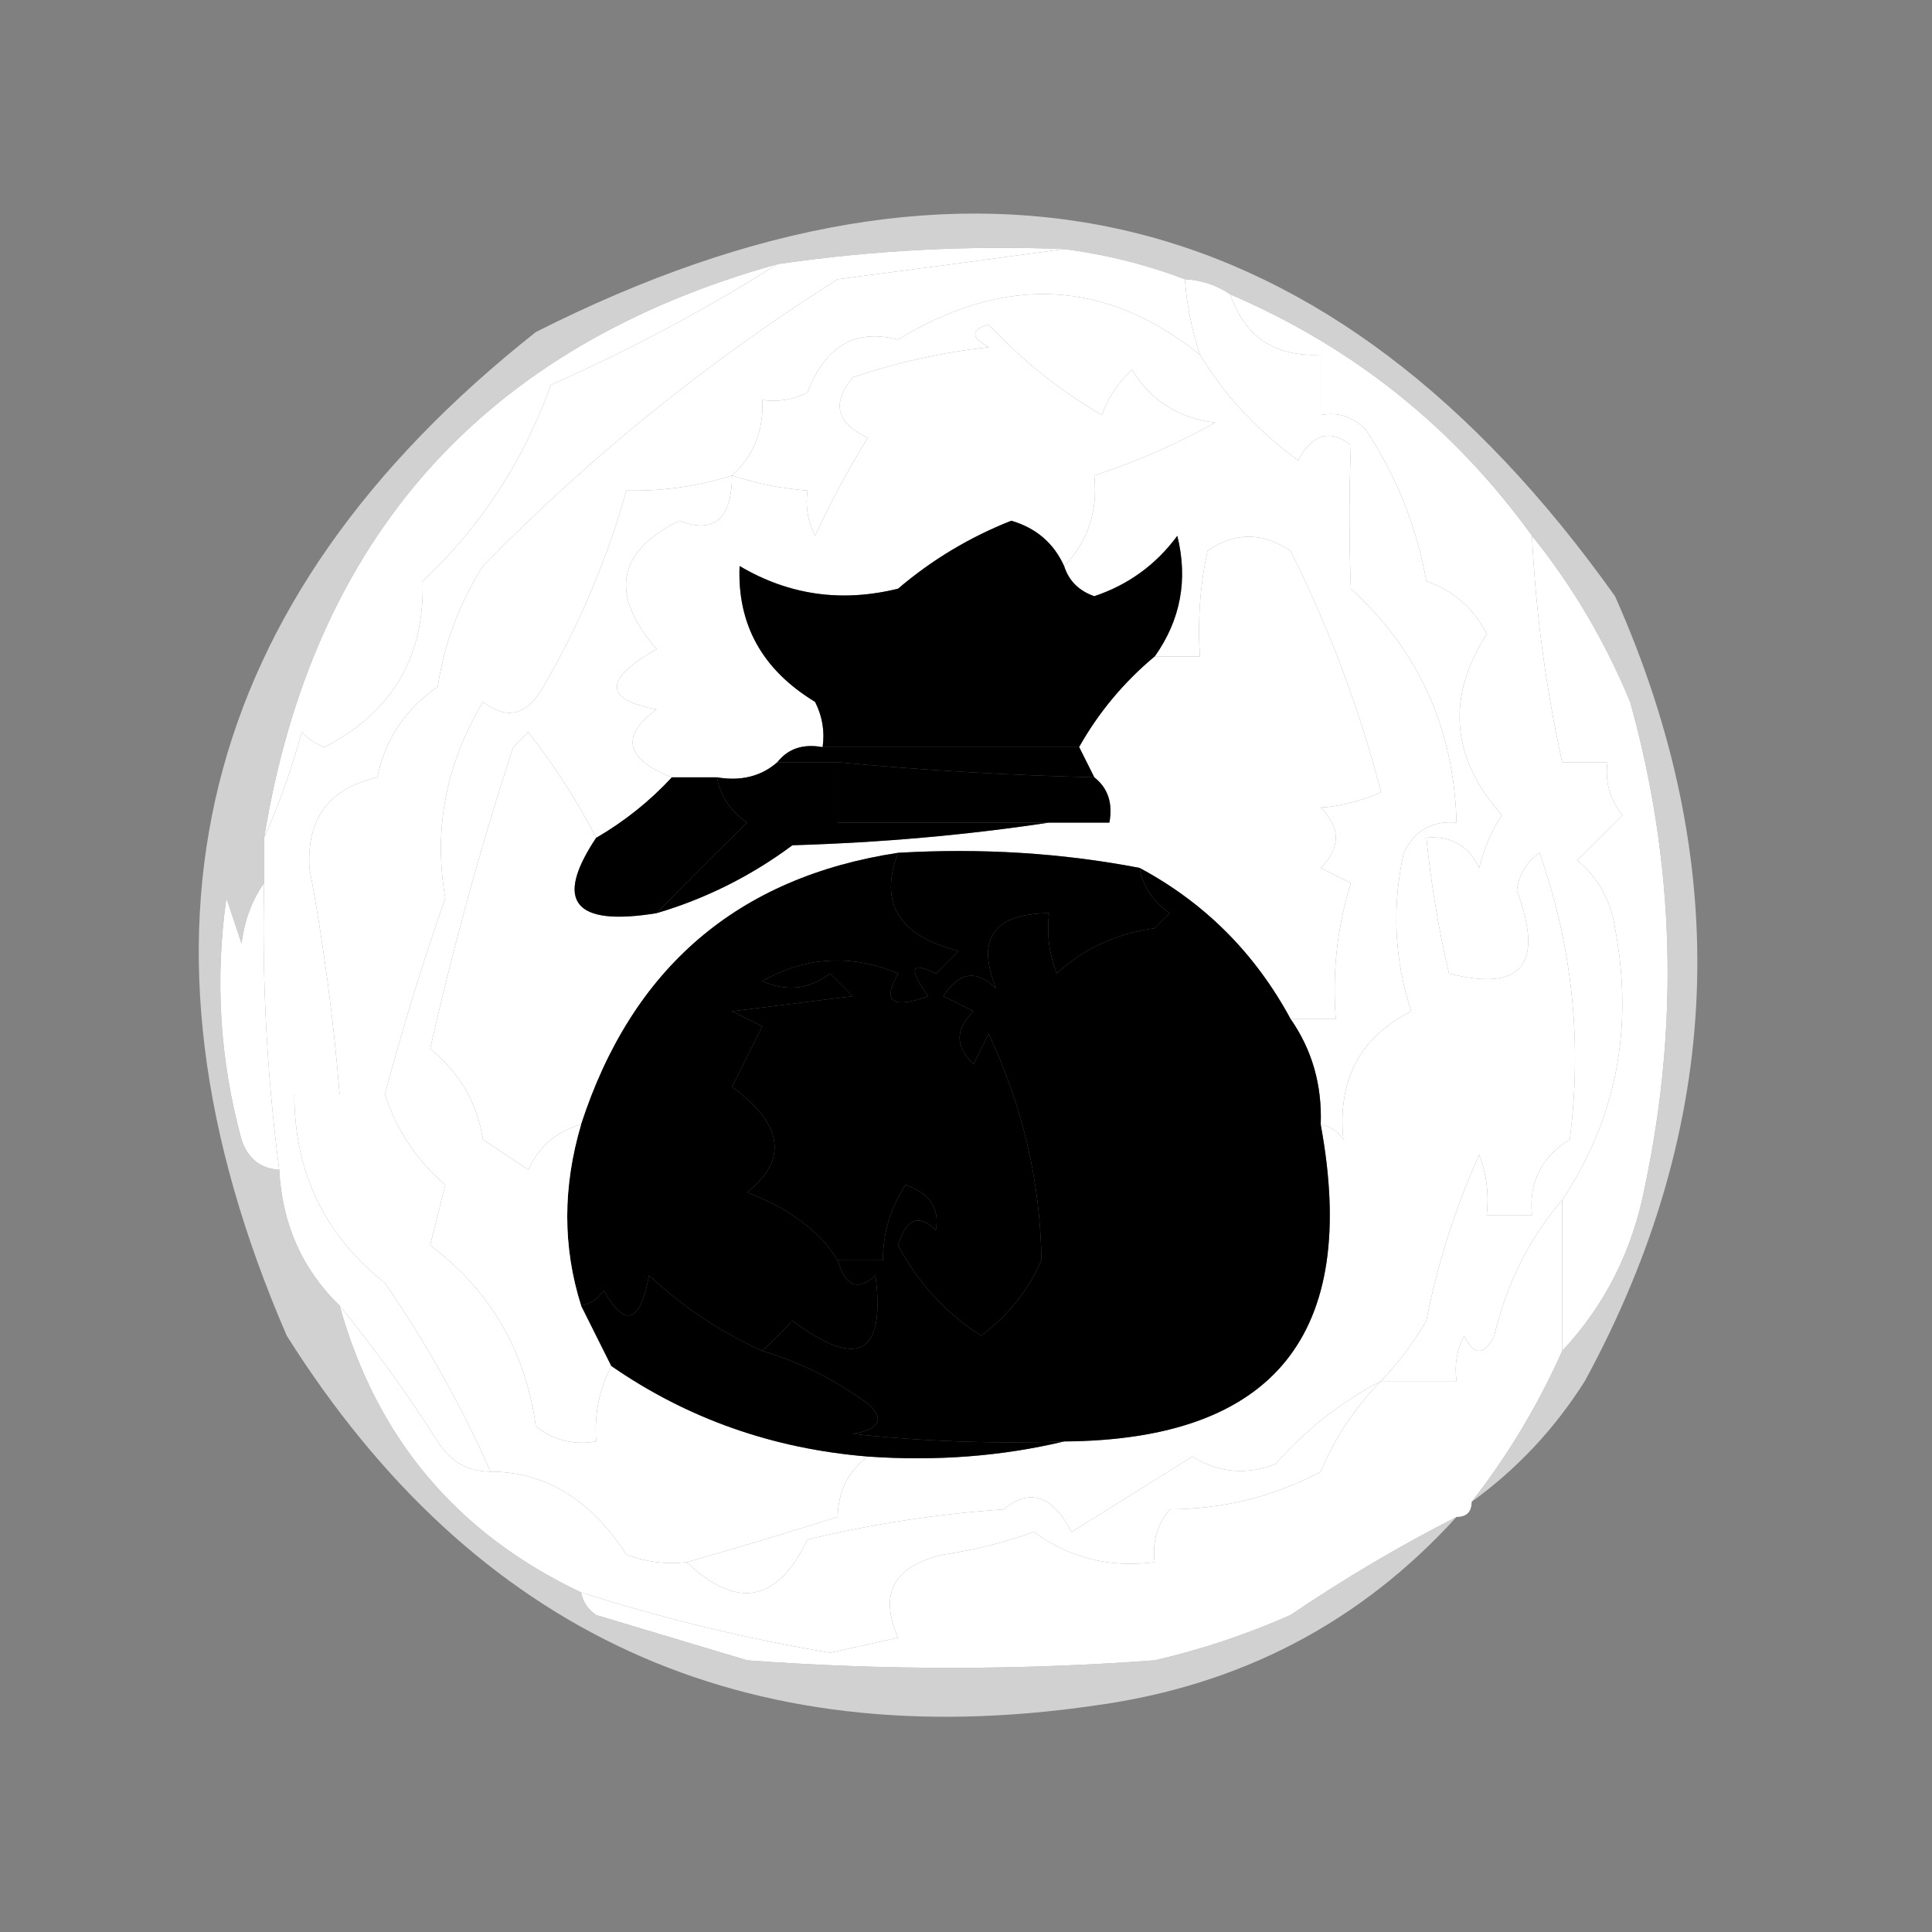 <?xml version="1.0" encoding="UTF-8"?>
<!DOCTYPE svg PUBLIC "-//W3C//DTD SVG 1.1//EN" "http://www.w3.org/Graphics/SVG/1.1/DTD/svg11.dtd">
<svg xmlns="http://www.w3.org/2000/svg" version="1.1" width="128px" height="128px" style="shape-rendering:geometricPrecision; text-rendering:geometricPrecision; image-rendering:optimizeQuality; fill-rule:evenodd; clip-rule:evenodd" xmlns:xlink="http://www.w3.org/1999/xlink">
<rect width="100%" height="100%" fill="#808080" stroke="none"/>
<g><path style="opacity:0.633" fill="white" d="M 97.5,99.5 C 99.898,96.429 101.898,93.095 103.5,89.5C 106.362,86.443 108.195,82.776 109,78.5C 111.271,67.704 110.937,57.037 108,46.5C 106.311,42.44 104.144,38.773 101.5,35.5C 96.331,28.335 89.664,23.001 81.5,19.5C 80.609,18.89 79.609,18.557 78.5,18.5C 75.933,17.525 73.267,16.858 70.5,16.5C 64.108,16.249 57.775,16.582 51.5,17.5C 32.082,22.919 20.749,35.585 17.5,55.5C 17.5,56.5 17.5,57.5 17.5,58.5C 16.71,59.608 16.21,60.942 16,62.5C 15.667,61.5 15.333,60.5 15,59.5C 14.228,64.904 14.562,70.237 16,75.5C 16.417,76.756 17.25,77.423 18.5,77.5C 18.692,81.102 20.026,84.102 22.5,86.5C 24.948,95.28 30.281,101.613 38.5,105.5C 38.611,106.117 38.944,106.617 39.5,107C 42.833,108 46.167,109 49.5,110C 58.5,110.667 67.5,110.667 76.5,110C 79.594,109.286 82.594,108.286 85.5,107C 89.071,104.579 92.737,102.413 96.5,100.5C 90.113,107.529 82.113,111.696 72.5,113C 49.269,116.377 31.436,108.21 19,88.5C 7.504,61.95 13.004,39.784 35.5,22C 64.441,7.361 88.274,13.194 107,39.5C 114.886,57.216 114.219,74.549 105,91.5C 103,94.666 100.5,97.332 97.5,99.5 Z"/></g>
<g><path style="opacity:1" fill="white" d="M 51.5,17.5 C 46.805,20.477 41.805,23.144 36.5,25.5C 34.659,30.598 31.826,34.931 28,38.5C 28.14,43.527 25.973,47.194 21.5,49.5C 20.914,49.291 20.414,48.957 20,48.5C 19.302,51.004 18.469,53.337 17.5,55.5C 20.749,35.585 32.082,22.919 51.5,17.5 Z"/></g>
<g><path style="opacity:1" fill="white" d="M 79.5,23.5 C 81.15,26.201 83.316,28.535 86,30.5C 86.965,28.74 88.132,28.406 89.5,29.5C 89.377,32.711 89.377,35.877 89.5,39C 93.998,43.109 96.331,48.276 96.5,54.5C 94.876,54.36 93.71,55.027 93,56.5C 92.211,60.092 92.378,63.592 93.5,67C 90.104,68.71 88.604,71.543 89,75.5C 88.617,74.944 88.117,74.611 87.5,74.5C 87.6,71.891 86.933,69.558 85.5,67.5C 86.5,67.5 87.5,67.5 88.5,67.5C 88.26,64.421 88.593,61.421 89.5,58.5C 88.833,58.167 88.167,57.833 87.5,57.5C 88.833,56.167 88.833,54.833 87.5,53.5C 88.687,53.446 90.02,53.113 91.5,52.5C 90.075,46.978 88.075,41.645 85.5,36.5C 83.647,35.24 81.814,35.24 80,36.5C 79.503,38.81 79.337,41.143 79.5,43.5C 78.5,43.5 77.5,43.5 76.5,43.5C 78.219,41.074 78.719,38.407 78,35.5C 76.587,37.414 74.753,38.747 72.5,39.5C 71.478,39.145 70.811,38.478 70.5,37.5C 72.074,35.898 72.741,33.898 72.5,31.5C 75.243,30.612 77.91,29.445 80.5,28C 78.075,27.707 76.242,26.541 75,24.5C 74.085,25.328 73.419,26.328 73,27.5C 70.187,25.849 67.687,23.849 65.5,21.5C 64.304,21.846 64.304,22.346 65.5,23C 62.425,23.346 59.425,24.012 56.5,25C 55.075,26.714 55.408,28.047 57.5,29C 56.206,31.087 55.039,33.254 54,35.5C 53.517,34.552 53.35,33.552 53.5,32.5C 51.784,32.371 50.117,32.038 48.5,31.5C 49.942,30.18 50.608,28.514 50.5,26.5C 51.552,26.649 52.552,26.483 53.5,26C 54.676,22.921 56.676,21.755 59.5,22.5C 66.589,18.167 73.256,18.5 79.5,23.5 Z"/></g>
<g><path style="opacity:1" fill="white" d="M 70.5,16.5 C 65.651,17.166 60.651,17.833 55.5,18.5C 46.91,23.926 39.076,30.26 32,37.5C 30.438,39.957 29.438,42.624 29,45.5C 26.852,46.977 25.518,48.977 25,51.5C 21.816,52.216 20.316,54.216 20.5,57.5C 21.428,62.473 22.095,67.473 22.5,72.5C 21.5,72.5 20.5,72.5 19.5,72.5C 19.501,77.668 21.501,81.835 25.5,85C 28.231,88.963 30.564,93.129 32.5,97.5C 30.983,97.489 29.816,96.823 29,95.5C 26.97,92.319 24.803,89.319 22.5,86.5C 20.026,84.102 18.692,81.102 18.5,77.5C 17.68,71.203 17.347,64.869 17.5,58.5C 17.5,57.5 17.5,56.5 17.5,55.5C 18.469,53.337 19.302,51.004 20,48.5C 20.414,48.957 20.914,49.291 21.5,49.5C 25.973,47.194 28.14,43.527 28,38.5C 31.826,34.931 34.659,30.598 36.5,25.5C 41.805,23.144 46.805,20.477 51.5,17.5C 57.775,16.582 64.108,16.249 70.5,16.5 Z"/></g>
<g><path style="opacity:1" fill="white" d="M 78.5,18.5 C 79.609,18.557 80.609,18.89 81.5,19.5C 82.478,22.325 84.478,23.658 87.5,23.5C 87.5,24.833 87.5,26.167 87.5,27.5C 88.675,27.281 89.675,27.614 90.5,28.5C 92.511,31.525 93.844,34.858 94.5,38.5C 96.303,39.137 97.636,40.303 98.5,42C 95.808,46.221 96.141,50.221 99.5,54C 98.809,55.067 98.309,56.234 98,57.5C 97.29,56.027 96.124,55.36 94.5,55.5C 94.804,58.522 95.304,61.522 96,64.5C 100.826,65.73 102.326,63.897 100.5,59C 100.63,57.941 101.13,57.108 102,56.5C 104.168,62.684 104.835,69.017 104,75.5C 102.117,76.653 101.284,78.319 101.5,80.5C 100.5,80.5 99.5,80.5 98.5,80.5C 98.657,79.127 98.49,77.793 98,76.5C 96.411,80.031 95.245,83.698 94.5,87.5C 93.611,89.007 92.611,90.34 91.5,91.5C 88.874,92.862 86.54,94.695 84.5,97C 82.559,97.743 80.726,97.576 79,96.5C 76.339,98.158 73.672,99.824 71,101.5C 69.721,99.063 68.221,98.563 66.5,100C 62.106,100.303 57.773,100.97 53.5,102C 51.502,106.162 48.835,106.662 45.5,103.5C 48.803,102.561 52.136,101.561 55.5,100.5C 55.527,98.801 56.194,97.467 57.5,96.5C 62.032,96.818 66.366,96.485 70.5,95.5C 84.409,95.4 90.075,88.4 87.5,74.5C 88.117,74.611 88.617,74.944 89,75.5C 88.604,71.543 90.104,68.71 93.5,67C 92.378,63.592 92.211,60.092 93,56.5C 93.71,55.027 94.876,54.36 96.5,54.5C 96.331,48.276 93.998,43.109 89.5,39C 89.377,35.877 89.377,32.711 89.5,29.5C 88.132,28.406 86.965,28.74 86,30.5C 83.316,28.535 81.15,26.201 79.5,23.5C 78.962,21.883 78.629,20.216 78.5,18.5 Z"/></g>
<g><path style="opacity:1" fill="white" d="M 70.5,37.5 C 69.809,35.978 68.642,34.978 67,34.5C 64.248,35.586 61.748,37.086 59.5,39C 55.756,39.928 52.256,39.428 49,37.5C 48.838,41.378 50.505,44.378 54,46.5C 54.483,47.448 54.65,48.448 54.5,49.5C 53.209,49.263 52.209,49.596 51.5,50.5C 50.432,51.434 49.099,51.768 47.5,51.5C 46.5,51.5 45.5,51.5 44.5,51.5C 41.427,50.267 41.094,48.767 43.5,47C 39.998,46.344 39.998,45.011 43.5,43C 40.365,39.381 40.865,36.548 45,34.5C 47.306,35.39 48.473,34.39 48.5,31.5C 50.117,32.038 51.784,32.371 53.5,32.5C 53.35,33.552 53.517,34.552 54,35.5C 55.039,33.254 56.206,31.087 57.5,29C 55.408,28.047 55.075,26.714 56.5,25C 59.425,24.012 62.425,23.346 65.5,23C 64.304,22.346 64.304,21.846 65.5,21.5C 67.687,23.849 70.187,25.849 73,27.5C 73.419,26.328 74.085,25.328 75,24.5C 76.242,26.541 78.075,27.707 80.5,28C 77.91,29.445 75.243,30.612 72.5,31.5C 72.741,33.898 72.074,35.898 70.5,37.5 Z"/></g>
<g><path style="opacity:1" fill="black" d="M 70.5,37.5 C 70.811,38.478 71.478,39.145 72.5,39.5C 74.753,38.747 76.587,37.414 78,35.5C 78.719,38.407 78.219,41.074 76.5,43.5C 74.457,45.208 72.79,47.208 71.5,49.5C 65.833,49.5 60.167,49.5 54.5,49.5C 54.65,48.448 54.483,47.448 54,46.5C 50.505,44.378 48.838,41.378 49,37.5C 52.256,39.428 55.756,39.928 59.5,39C 61.748,37.086 64.248,35.586 67,34.5C 68.642,34.978 69.809,35.978 70.5,37.5 Z"/></g>
<g><path style="opacity:1" fill="white" d="M 85.5,67.5 C 83.145,63.145 79.812,59.812 75.5,57.5C 70.359,56.512 65.026,56.179 59.5,56.5C 48.871,58.12 41.871,64.121 38.5,74.5C 36.887,74.944 35.72,75.944 35,77.5C 34,76.833 33,76.167 32,75.5C 31.604,73.04 30.437,71.04 28.5,69.5C 30.035,62.688 31.868,56.022 34,49.5C 34.333,49.167 34.667,48.833 35,48.5C 36.749,50.753 38.249,53.086 39.5,55.5C 36.688,59.723 38.021,61.39 43.5,60.5C 46.752,59.541 49.752,58.041 52.5,56C 58.348,55.827 64.015,55.327 69.5,54.5C 70.833,54.5 72.167,54.5 73.5,54.5C 73.737,53.209 73.404,52.209 72.5,51.5C 72.167,50.833 71.833,50.167 71.5,49.5C 72.79,47.208 74.457,45.208 76.5,43.5C 77.5,43.5 78.5,43.5 79.5,43.5C 79.337,41.143 79.503,38.81 80,36.5C 81.814,35.24 83.647,35.24 85.5,36.5C 88.075,41.645 90.075,46.978 91.5,52.5C 90.02,53.113 88.687,53.446 87.5,53.5C 88.833,54.833 88.833,56.167 87.5,57.5C 88.167,57.833 88.833,58.167 89.5,58.5C 88.593,61.421 88.26,64.421 88.5,67.5C 87.5,67.5 86.5,67.5 85.5,67.5 Z"/></g>
<g><path style="opacity:1" fill="black" d="M 55.5,50.5 C 61.152,51.032 66.819,51.365 72.5,51.5C 73.404,52.209 73.737,53.209 73.5,54.5C 72.167,54.5 70.833,54.5 69.5,54.5C 64.833,54.5 60.167,54.5 55.5,54.5C 55.5,53.167 55.5,51.833 55.5,50.5 Z"/></g>
<g><path style="opacity:1" fill="black" d="M 51.5,50.5 C 52.833,50.5 54.167,50.5 55.5,50.5C 55.5,51.833 55.5,53.167 55.5,54.5C 60.167,54.5 64.833,54.5 69.5,54.5C 64.015,55.327 58.348,55.827 52.5,56C 49.752,58.041 46.752,59.541 43.5,60.5C 45.42,58.534 47.42,56.534 49.5,54.5C 48.388,53.735 47.721,52.735 47.5,51.5C 49.099,51.768 50.432,51.434 51.5,50.5 Z"/></g>
<g><path style="opacity:1" fill="black" d="M 51.5,50.5 C 52.209,49.596 53.209,49.263 54.5,49.5C 60.167,49.5 65.833,49.5 71.5,49.5C 71.833,50.167 72.167,50.833 72.5,51.5C 66.819,51.365 61.152,51.032 55.5,50.5C 54.167,50.5 52.833,50.5 51.5,50.5 Z"/></g>
<g><path style="opacity:1" fill="white" d="M 70.5,16.5 C 73.267,16.858 75.933,17.525 78.5,18.5C 78.629,20.216 78.962,21.883 79.5,23.5C 73.256,18.5 66.589,18.167 59.5,22.5C 56.676,21.755 54.676,22.921 53.5,26C 52.552,26.483 51.552,26.649 50.5,26.5C 50.608,28.514 49.942,30.18 48.5,31.5C 46.236,32.219 43.903,32.552 41.5,32.5C 40.219,37.062 38.386,41.396 36,45.5C 34.921,47.394 33.587,47.727 32,46.5C 29.542,50.619 28.709,54.953 29.5,59.5C 28.027,63.708 26.694,68.042 25.5,72.5C 26.276,74.883 27.609,76.883 29.5,78.5C 29.167,79.833 28.833,81.167 28.5,82.5C 32.48,85.493 34.814,89.493 35.5,94.5C 36.689,95.429 38.022,95.762 39.5,95.5C 39.366,93.709 39.699,92.042 40.5,90.5C 45.539,93.988 51.206,95.988 57.5,96.5C 56.194,97.467 55.527,98.801 55.5,100.5C 52.136,101.561 48.803,102.561 45.5,103.5C 44.127,103.657 42.793,103.49 41.5,103C 39.135,99.343 36.135,97.51 32.5,97.5C 30.564,93.129 28.231,88.963 25.5,85C 21.501,81.835 19.501,77.668 19.5,72.5C 20.5,72.5 21.5,72.5 22.5,72.5C 22.095,67.473 21.428,62.473 20.5,57.5C 20.316,54.216 21.816,52.216 25,51.5C 25.518,48.977 26.852,46.977 29,45.5C 29.438,42.624 30.438,39.957 32,37.5C 39.076,30.26 46.91,23.926 55.5,18.5C 60.651,17.833 65.651,17.166 70.5,16.5 Z"/></g>
<g><path style="opacity:1" fill="black" d="M 44.5,51.5 C 45.5,51.5 46.5,51.5 47.5,51.5C 47.721,52.735 48.388,53.735 49.5,54.5C 47.42,56.534 45.42,58.534 43.5,60.5C 38.021,61.39 36.688,59.723 39.5,55.5C 41.389,54.396 43.055,53.063 44.5,51.5 Z"/></g>
<g><path style="opacity:1" fill="black" d="M 59.5,56.5 C 65.026,56.179 70.359,56.512 75.5,57.5C 75.721,58.735 76.388,59.735 77.5,60.5C 77.167,60.833 76.833,61.167 76.5,61.5C 73.964,61.844 71.797,62.844 70,64.5C 69.51,63.207 69.343,61.873 69.5,60.5C 65.824,60.534 64.657,62.201 66,65.5C 64.703,64.216 63.536,64.383 62.5,66C 63.167,66.333 63.833,66.667 64.5,67C 63.269,68.183 63.269,69.349 64.5,70.5C 64.833,69.833 65.167,69.167 65.5,68.5C 67.758,73.297 68.924,78.297 69,83.5C 68.1,85.516 66.767,87.183 65,88.5C 62.642,86.976 60.809,84.976 59.5,82.5C 60.035,80.73 60.869,80.396 62,81.5C 62.27,80.068 61.604,79.068 60,78.5C 58.991,80.025 58.491,81.692 58.5,83.5C 57.5,83.5 56.5,83.5 55.5,83.5C 54.339,81.594 52.339,80.094 49.5,79C 52.223,76.833 51.89,74.5 48.5,72C 49.167,70.667 49.833,69.333 50.5,68C 49.833,67.667 49.167,67.333 48.5,67C 51.167,66.667 53.833,66.333 56.5,66C 56,65.5 55.5,65 55,64.5C 53.612,65.554 52.112,65.72 50.5,65C 53.423,63.368 56.423,63.201 59.5,64.5C 58.437,66.366 59.104,66.866 61.5,66C 60.167,64.16 60.334,63.66 62,64.5C 62.5,64 63,63.5 63.5,63C 59.551,62.001 58.218,59.834 59.5,56.5 Z"/></g>
<g><path style="opacity:1" fill="white" d="M 101.5,35.5 C 104.144,38.773 106.311,42.44 108,46.5C 110.937,57.037 111.271,67.704 109,78.5C 108.195,82.776 106.362,86.443 103.5,89.5C 103.5,86.167 103.5,82.833 103.5,79.5C 107.084,74.103 108.251,68.103 107,61.5C 106.727,59.671 105.893,58.171 104.5,57C 105.5,56 106.5,55 107.5,54C 106.663,52.989 106.33,51.822 106.5,50.5C 105.5,50.5 104.5,50.5 103.5,50.5C 102.413,45.567 101.747,40.567 101.5,35.5 Z"/></g>
<g><path style="opacity:1" fill="white" d="M 17.5,58.5 C 17.347,64.869 17.68,71.203 18.5,77.5C 17.25,77.423 16.417,76.756 16,75.5C 14.562,70.237 14.228,64.904 15,59.5C 15.333,60.5 15.667,61.5 16,62.5C 16.21,60.942 16.71,59.608 17.5,58.5 Z"/></g>
<g><path style="opacity:1" fill="black" d="M 59.5,56.5 C 58.218,59.834 59.551,62.001 63.5,63C 63,63.5 62.5,64 62,64.5C 60.334,63.66 60.167,64.16 61.5,66C 59.104,66.866 58.437,66.366 59.5,64.5C 56.423,63.201 53.423,63.368 50.5,65C 52.112,65.72 53.612,65.554 55,64.5C 55.5,65 56,65.5 56.5,66C 53.833,66.333 51.167,66.667 48.5,67C 49.167,67.333 49.833,67.667 50.5,68C 49.833,69.333 49.167,70.667 48.5,72C 51.89,74.5 52.223,76.833 49.5,79C 52.339,80.094 54.339,81.594 55.5,83.5C 56.008,85.233 56.841,85.566 58,84.5C 58.675,89.748 56.842,90.748 52.5,87.5C 51.818,88.243 51.151,88.909 50.5,89.5C 47.746,88.26 45.246,86.593 43,84.5C 42.418,87.668 41.418,88.001 40,85.5C 39.617,86.056 39.117,86.389 38.5,86.5C 37.274,82.633 37.274,78.633 38.5,74.5C 41.871,64.121 48.871,58.12 59.5,56.5 Z"/></g>
<g><path style="opacity:1" fill="white" d="M 48.5,31.5 C 48.473,34.39 47.306,35.39 45,34.5C 40.865,36.548 40.365,39.381 43.5,43C 39.998,45.011 39.998,46.344 43.5,47C 41.094,48.767 41.427,50.267 44.5,51.5C 43.055,53.063 41.389,54.396 39.5,55.5C 38.249,53.086 36.749,50.753 35,48.5C 34.667,48.833 34.333,49.167 34,49.5C 31.868,56.022 30.035,62.688 28.5,69.5C 30.437,71.04 31.604,73.04 32,75.5C 33,76.167 34,76.833 35,77.5C 35.72,75.944 36.887,74.944 38.5,74.5C 37.274,78.633 37.274,82.633 38.5,86.5C 39.167,87.833 39.833,89.167 40.5,90.5C 39.699,92.042 39.366,93.709 39.5,95.5C 38.022,95.762 36.689,95.429 35.5,94.5C 34.814,89.493 32.48,85.493 28.5,82.5C 28.833,81.167 29.167,79.833 29.5,78.5C 27.609,76.883 26.276,74.883 25.5,72.5C 26.694,68.042 28.027,63.708 29.5,59.5C 28.709,54.953 29.542,50.619 32,46.5C 33.587,47.727 34.921,47.394 36,45.5C 38.386,41.396 40.219,37.062 41.5,32.5C 43.903,32.552 46.236,32.219 48.5,31.5 Z"/></g>
<g><path style="opacity:1" fill="white" d="M 81.5,19.5 C 89.664,23.001 96.331,28.335 101.5,35.5C 101.747,40.567 102.413,45.567 103.5,50.5C 104.5,50.5 105.5,50.5 106.5,50.5C 106.33,51.822 106.663,52.989 107.5,54C 106.5,55 105.5,56 104.5,57C 105.893,58.171 106.727,59.671 107,61.5C 108.251,68.103 107.084,74.103 103.5,79.5C 101.31,82.055 99.81,85.055 99,88.5C 98.333,89.833 97.667,89.833 97,88.5C 96.517,89.448 96.35,90.448 96.5,91.5C 94.833,91.5 93.167,91.5 91.5,91.5C 92.611,90.34 93.611,89.007 94.5,87.5C 95.245,83.698 96.411,80.031 98,76.5C 98.49,77.793 98.657,79.127 98.5,80.5C 99.5,80.5 100.5,80.5 101.5,80.5C 101.284,78.319 102.117,76.653 104,75.5C 104.835,69.017 104.168,62.684 102,56.5C 101.13,57.108 100.63,57.941 100.5,59C 102.326,63.897 100.826,65.73 96,64.5C 95.304,61.522 94.804,58.522 94.5,55.5C 96.124,55.36 97.29,56.027 98,57.5C 98.309,56.234 98.809,55.067 99.5,54C 96.141,50.221 95.808,46.221 98.5,42C 97.636,40.303 96.303,39.137 94.5,38.5C 93.844,34.858 92.511,31.525 90.5,28.5C 89.675,27.614 88.675,27.281 87.5,27.5C 87.5,26.167 87.5,24.833 87.5,23.5C 84.478,23.658 82.478,22.325 81.5,19.5 Z"/></g>
<g><path style="opacity:1" fill="black" d="M 75.5,57.5 C 79.812,59.812 83.145,63.145 85.5,67.5C 86.933,69.558 87.6,71.891 87.5,74.5C 90.075,88.4 84.409,95.4 70.5,95.5C 65.822,95.666 61.155,95.499 56.5,95C 58.301,94.683 58.634,94.016 57.5,93C 55.287,91.384 52.953,90.217 50.5,89.5C 51.151,88.909 51.818,88.243 52.5,87.5C 56.842,90.748 58.675,89.748 58,84.5C 56.841,85.566 56.008,85.233 55.5,83.5C 56.5,83.5 57.5,83.5 58.5,83.5C 58.491,81.692 58.991,80.025 60,78.5C 61.604,79.068 62.27,80.068 62,81.5C 60.869,80.396 60.035,80.73 59.5,82.5C 60.809,84.976 62.642,86.976 65,88.5C 66.767,87.183 68.1,85.516 69,83.5C 68.924,78.297 67.758,73.297 65.5,68.5C 65.167,69.167 64.833,69.833 64.5,70.5C 63.269,69.349 63.269,68.183 64.5,67C 63.833,66.667 63.167,66.333 62.5,66C 63.536,64.383 64.703,64.216 66,65.5C 64.657,62.201 65.824,60.534 69.5,60.5C 69.343,61.873 69.51,63.207 70,64.5C 71.797,62.844 73.964,61.844 76.5,61.5C 76.833,61.167 77.167,60.833 77.5,60.5C 76.388,59.735 75.721,58.735 75.5,57.5 Z"/></g>
<g><path style="opacity:1" fill="black" d="M 50.5,89.5 C 52.953,90.217 55.287,91.384 57.5,93C 58.634,94.016 58.301,94.683 56.5,95C 61.155,95.499 65.822,95.666 70.5,95.5C 66.366,96.485 62.032,96.818 57.5,96.5C 51.206,95.988 45.539,93.988 40.5,90.5C 39.833,89.167 39.167,87.833 38.5,86.5C 39.117,86.389 39.617,86.056 40,85.5C 41.418,88.001 42.418,87.668 43,84.5C 45.246,86.593 47.746,88.26 50.5,89.5 Z"/></g>
<g><path style="opacity:1" fill="white" d="M 103.5,79.5 C 103.5,82.833 103.5,86.167 103.5,89.5C 101.898,93.095 99.898,96.429 97.5,99.5C 97.5,100.167 97.167,100.5 96.5,100.5C 92.737,102.413 89.071,104.579 85.5,107C 82.594,108.286 79.594,109.286 76.5,110C 67.5,110.667 58.5,110.667 49.5,110C 46.167,109 42.833,108 39.5,107C 38.944,106.617 38.611,106.117 38.5,105.5C 43.835,107.208 49.335,108.542 55,109.5C 56.5,109.167 58,108.833 59.5,108.5C 58.213,105.578 59.213,103.745 62.5,103C 64.556,102.689 66.556,102.189 68.5,101.5C 70.868,103.223 73.534,103.89 76.5,103.5C 76.33,102.178 76.663,101.011 77.5,100C 81.108,99.974 84.442,99.141 87.5,97.5C 88.458,95.216 89.792,93.216 91.5,91.5C 93.167,91.5 94.833,91.5 96.5,91.5C 96.35,90.448 96.517,89.448 97,88.5C 97.667,89.833 98.333,89.833 99,88.5C 99.81,85.055 101.31,82.055 103.5,79.5 Z"/></g>
<g><path style="opacity:1" fill="white" d="M 22.5,86.5 C 24.803,89.319 26.97,92.319 29,95.5C 29.816,96.823 30.983,97.489 32.5,97.5C 36.135,97.51 39.135,99.343 41.5,103C 42.793,103.49 44.127,103.657 45.5,103.5C 48.835,106.662 51.502,106.162 53.5,102C 57.773,100.97 62.106,100.303 66.5,100C 68.221,98.563 69.721,99.063 71,101.5C 73.672,99.824 76.339,98.158 79,96.5C 80.726,97.576 82.559,97.743 84.5,97C 86.54,94.695 88.874,92.862 91.5,91.5C 89.792,93.216 88.458,95.216 87.5,97.5C 84.442,99.141 81.108,99.974 77.5,100C 76.663,101.011 76.33,102.178 76.5,103.5C 73.534,103.89 70.868,103.223 68.5,101.5C 66.556,102.189 64.556,102.689 62.5,103C 59.213,103.745 58.213,105.578 59.5,108.5C 58,108.833 56.5,109.167 55,109.5C 49.335,108.542 43.835,107.208 38.5,105.5C 30.281,101.613 24.948,95.28 22.5,86.5 Z"/></g>
</svg>

